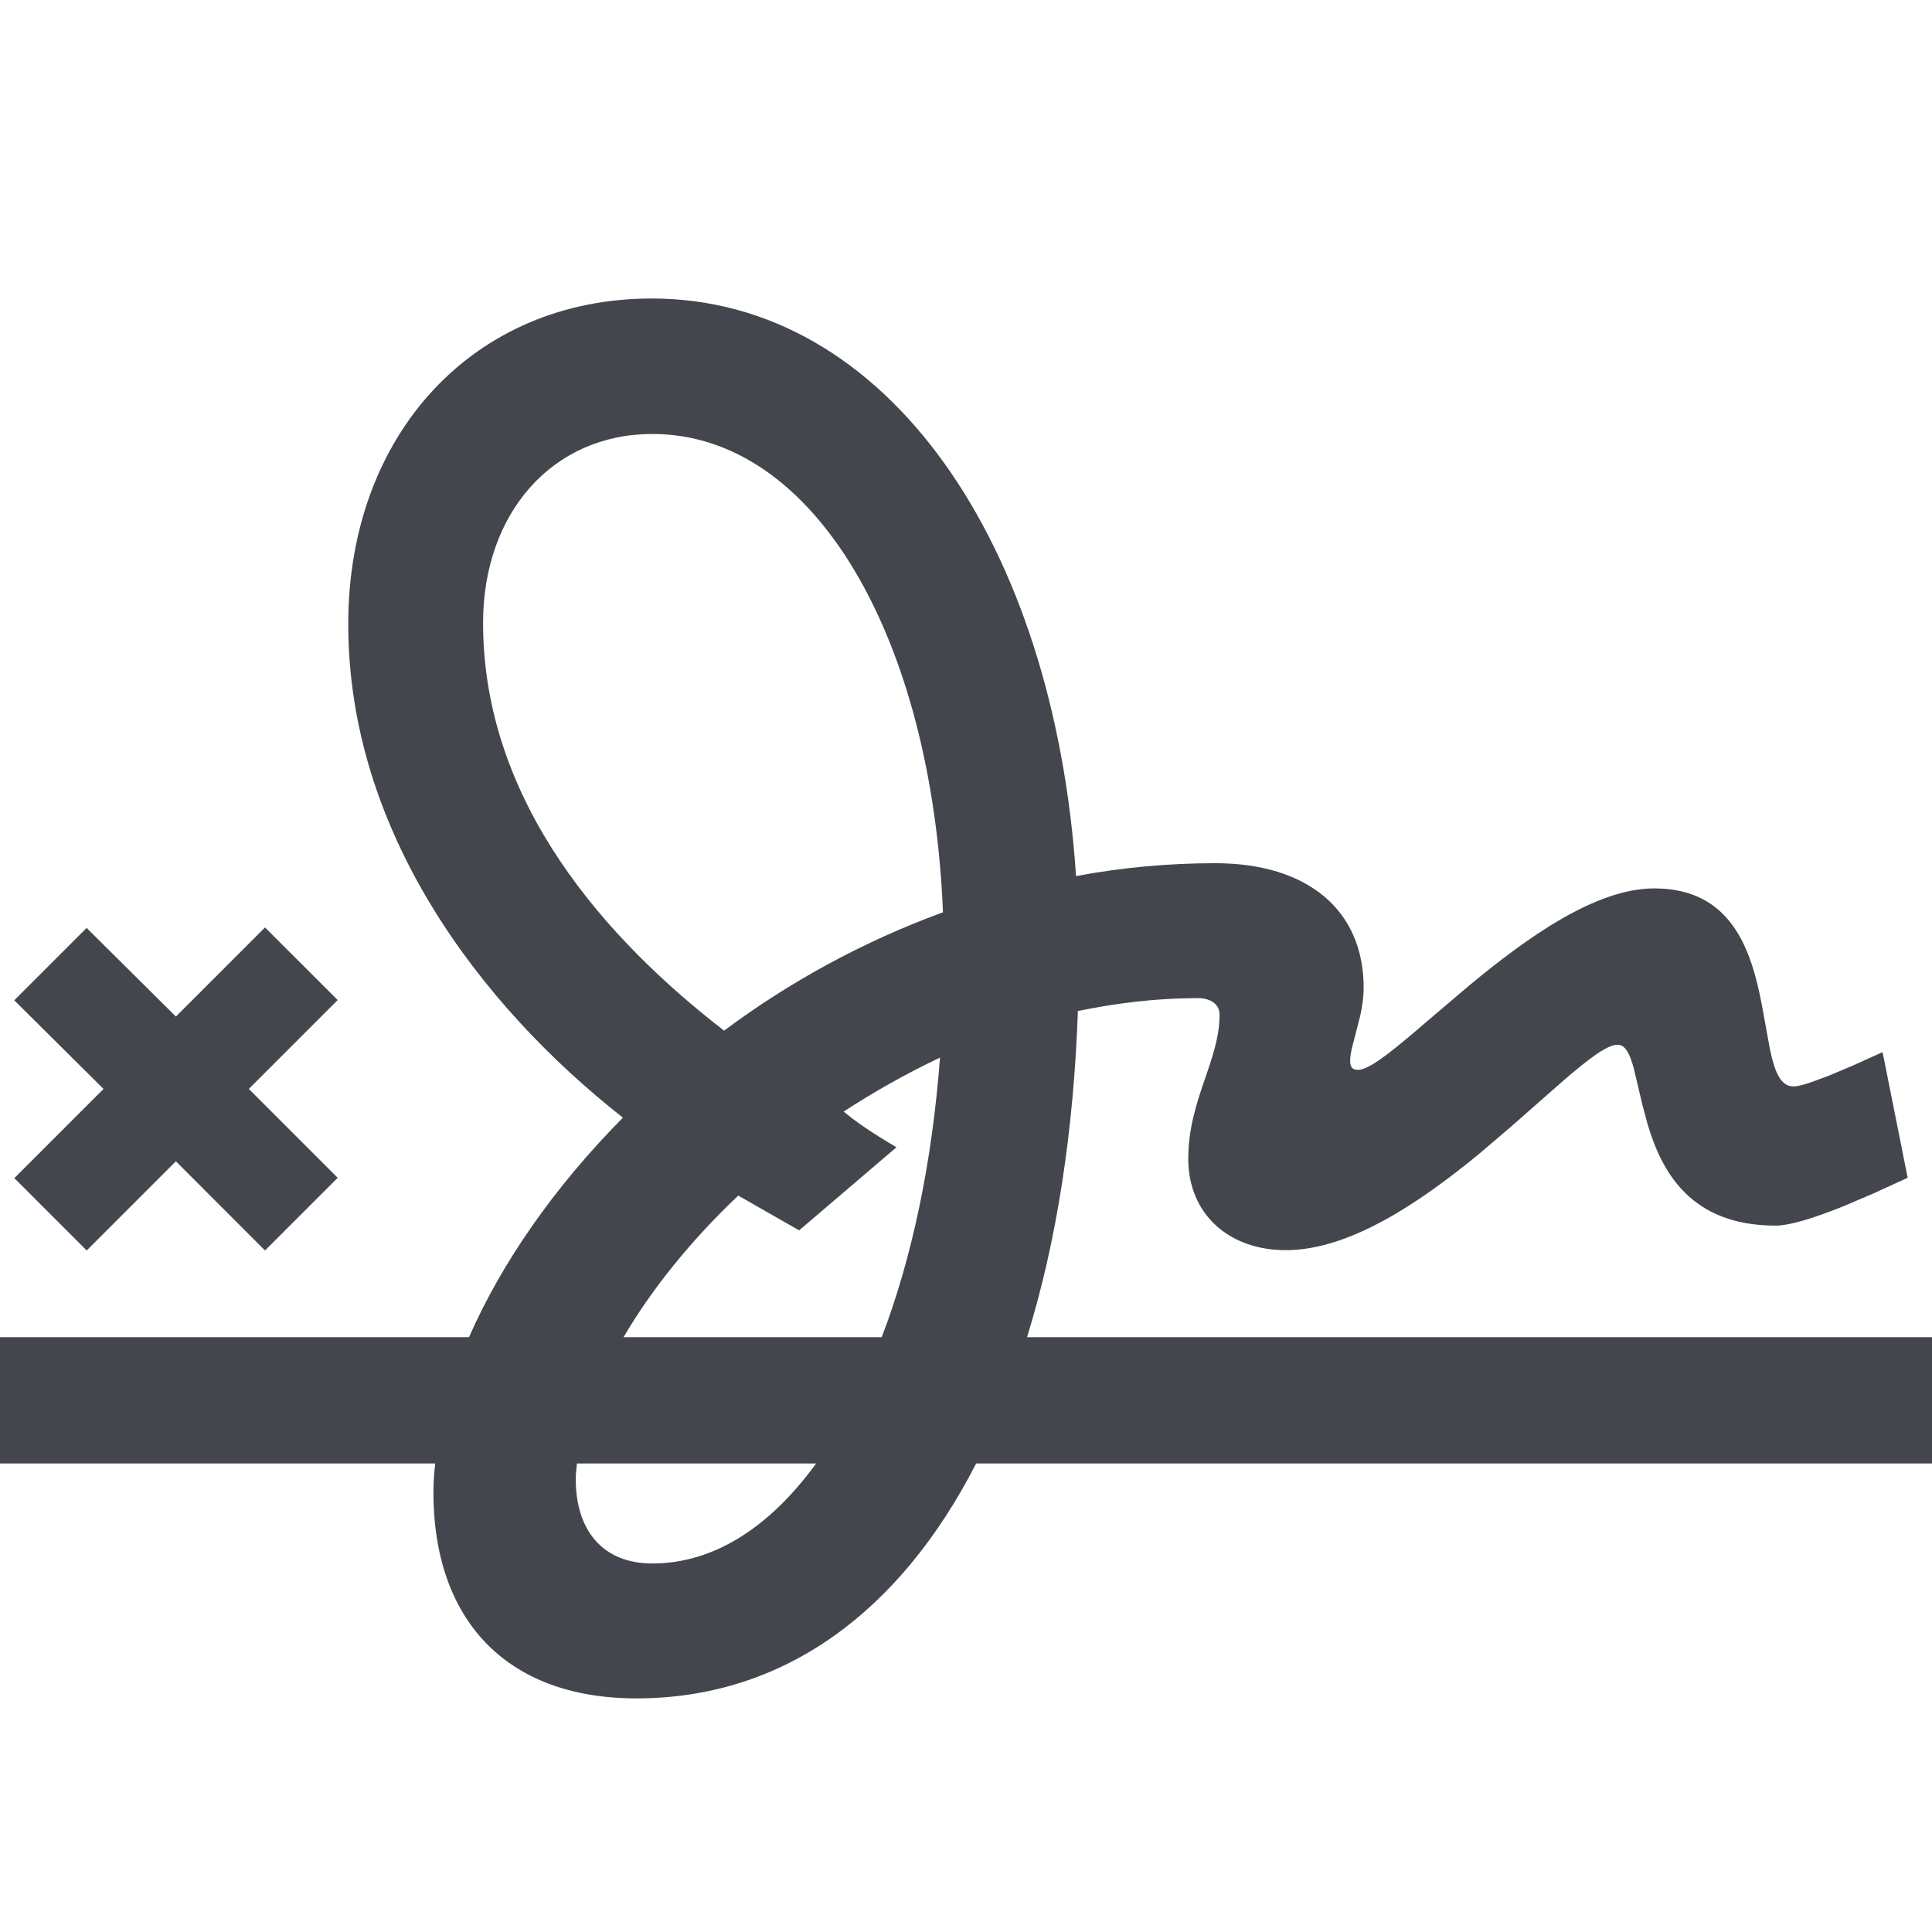 <svg width="24" height="24" viewBox="0 0 24 24" fill="none" xmlns="http://www.w3.org/2000/svg">
<path fill-rule="evenodd" clip-rule="evenodd" d="M7.906 21.098C9.749 21.098 11.189 20.009 12.126 18.18H24V16.611H12.758C13.123 15.438 13.337 14.067 13.39 12.559C13.87 12.46 14.373 12.399 14.876 12.399C15.051 12.399 15.15 12.483 15.15 12.605C15.15 13.176 14.761 13.663 14.761 14.395C14.761 15.08 15.264 15.53 15.972 15.53C16.763 15.53 17.628 14.946 18.37 14.337L18.76 14.005L19.439 13.408C19.737 13.152 19.966 12.978 20.093 12.978C20.194 12.978 20.249 13.098 20.298 13.282L20.401 13.719L20.469 13.972C20.649 14.573 21.013 15.225 22.058 15.225C22.22 15.225 22.5 15.145 22.899 14.985L23.269 14.827L23.698 14.631L23.386 13.07L23.014 13.238L22.715 13.364L22.487 13.448C22.391 13.48 22.322 13.496 22.279 13.496C22.115 13.496 22.042 13.303 21.985 13.025L21.887 12.486C21.757 11.807 21.514 11.036 20.55 11.036C19.816 11.036 18.961 11.654 18.25 12.243L17.879 12.558L17.545 12.843C17.234 13.106 16.995 13.29 16.871 13.29C16.803 13.29 16.772 13.26 16.772 13.176C16.772 13.11 16.791 13.028 16.816 12.934L16.896 12.623C16.921 12.511 16.94 12.391 16.94 12.27C16.94 11.302 16.239 10.723 15.096 10.723C14.51 10.723 13.931 10.777 13.367 10.883C13.093 6.755 11.021 3.708 8.096 3.708C5.88 3.708 4.326 5.399 4.326 7.752C4.326 10.327 5.956 12.483 7.738 13.884C6.885 14.745 6.23 15.69 5.826 16.611H0V18.18H5.407C5.392 18.302 5.384 18.417 5.384 18.538C5.384 20.1 6.268 21.098 7.906 21.098ZM8.995 12.803C7.555 11.691 6.001 9.984 6.001 7.737C6.001 6.374 6.862 5.391 8.104 5.391C10.13 5.391 11.577 7.943 11.714 11.333C10.716 11.698 9.802 12.201 8.995 12.803ZM1.077 15.534L2.185 14.426L3.292 15.534L4.195 14.631L3.091 13.527L4.195 12.423L3.292 11.521L2.185 12.628L1.076 11.527L0.177 12.426L1.286 13.527L0.178 14.635L1.077 15.534ZM10.953 16.611H7.746C8.089 16.025 8.576 15.415 9.171 14.852L9.927 15.284L11.136 14.252C10.841 14.078 10.623 13.93 10.481 13.808C10.854 13.565 11.258 13.336 11.677 13.138C11.578 14.456 11.326 15.636 10.953 16.611ZM8.104 19.422C7.479 19.422 7.152 19.003 7.152 18.371C7.152 18.31 7.16 18.249 7.167 18.18H10.138C9.567 18.965 8.873 19.422 8.104 19.422Z" fill="#43474D"/>
</svg>
